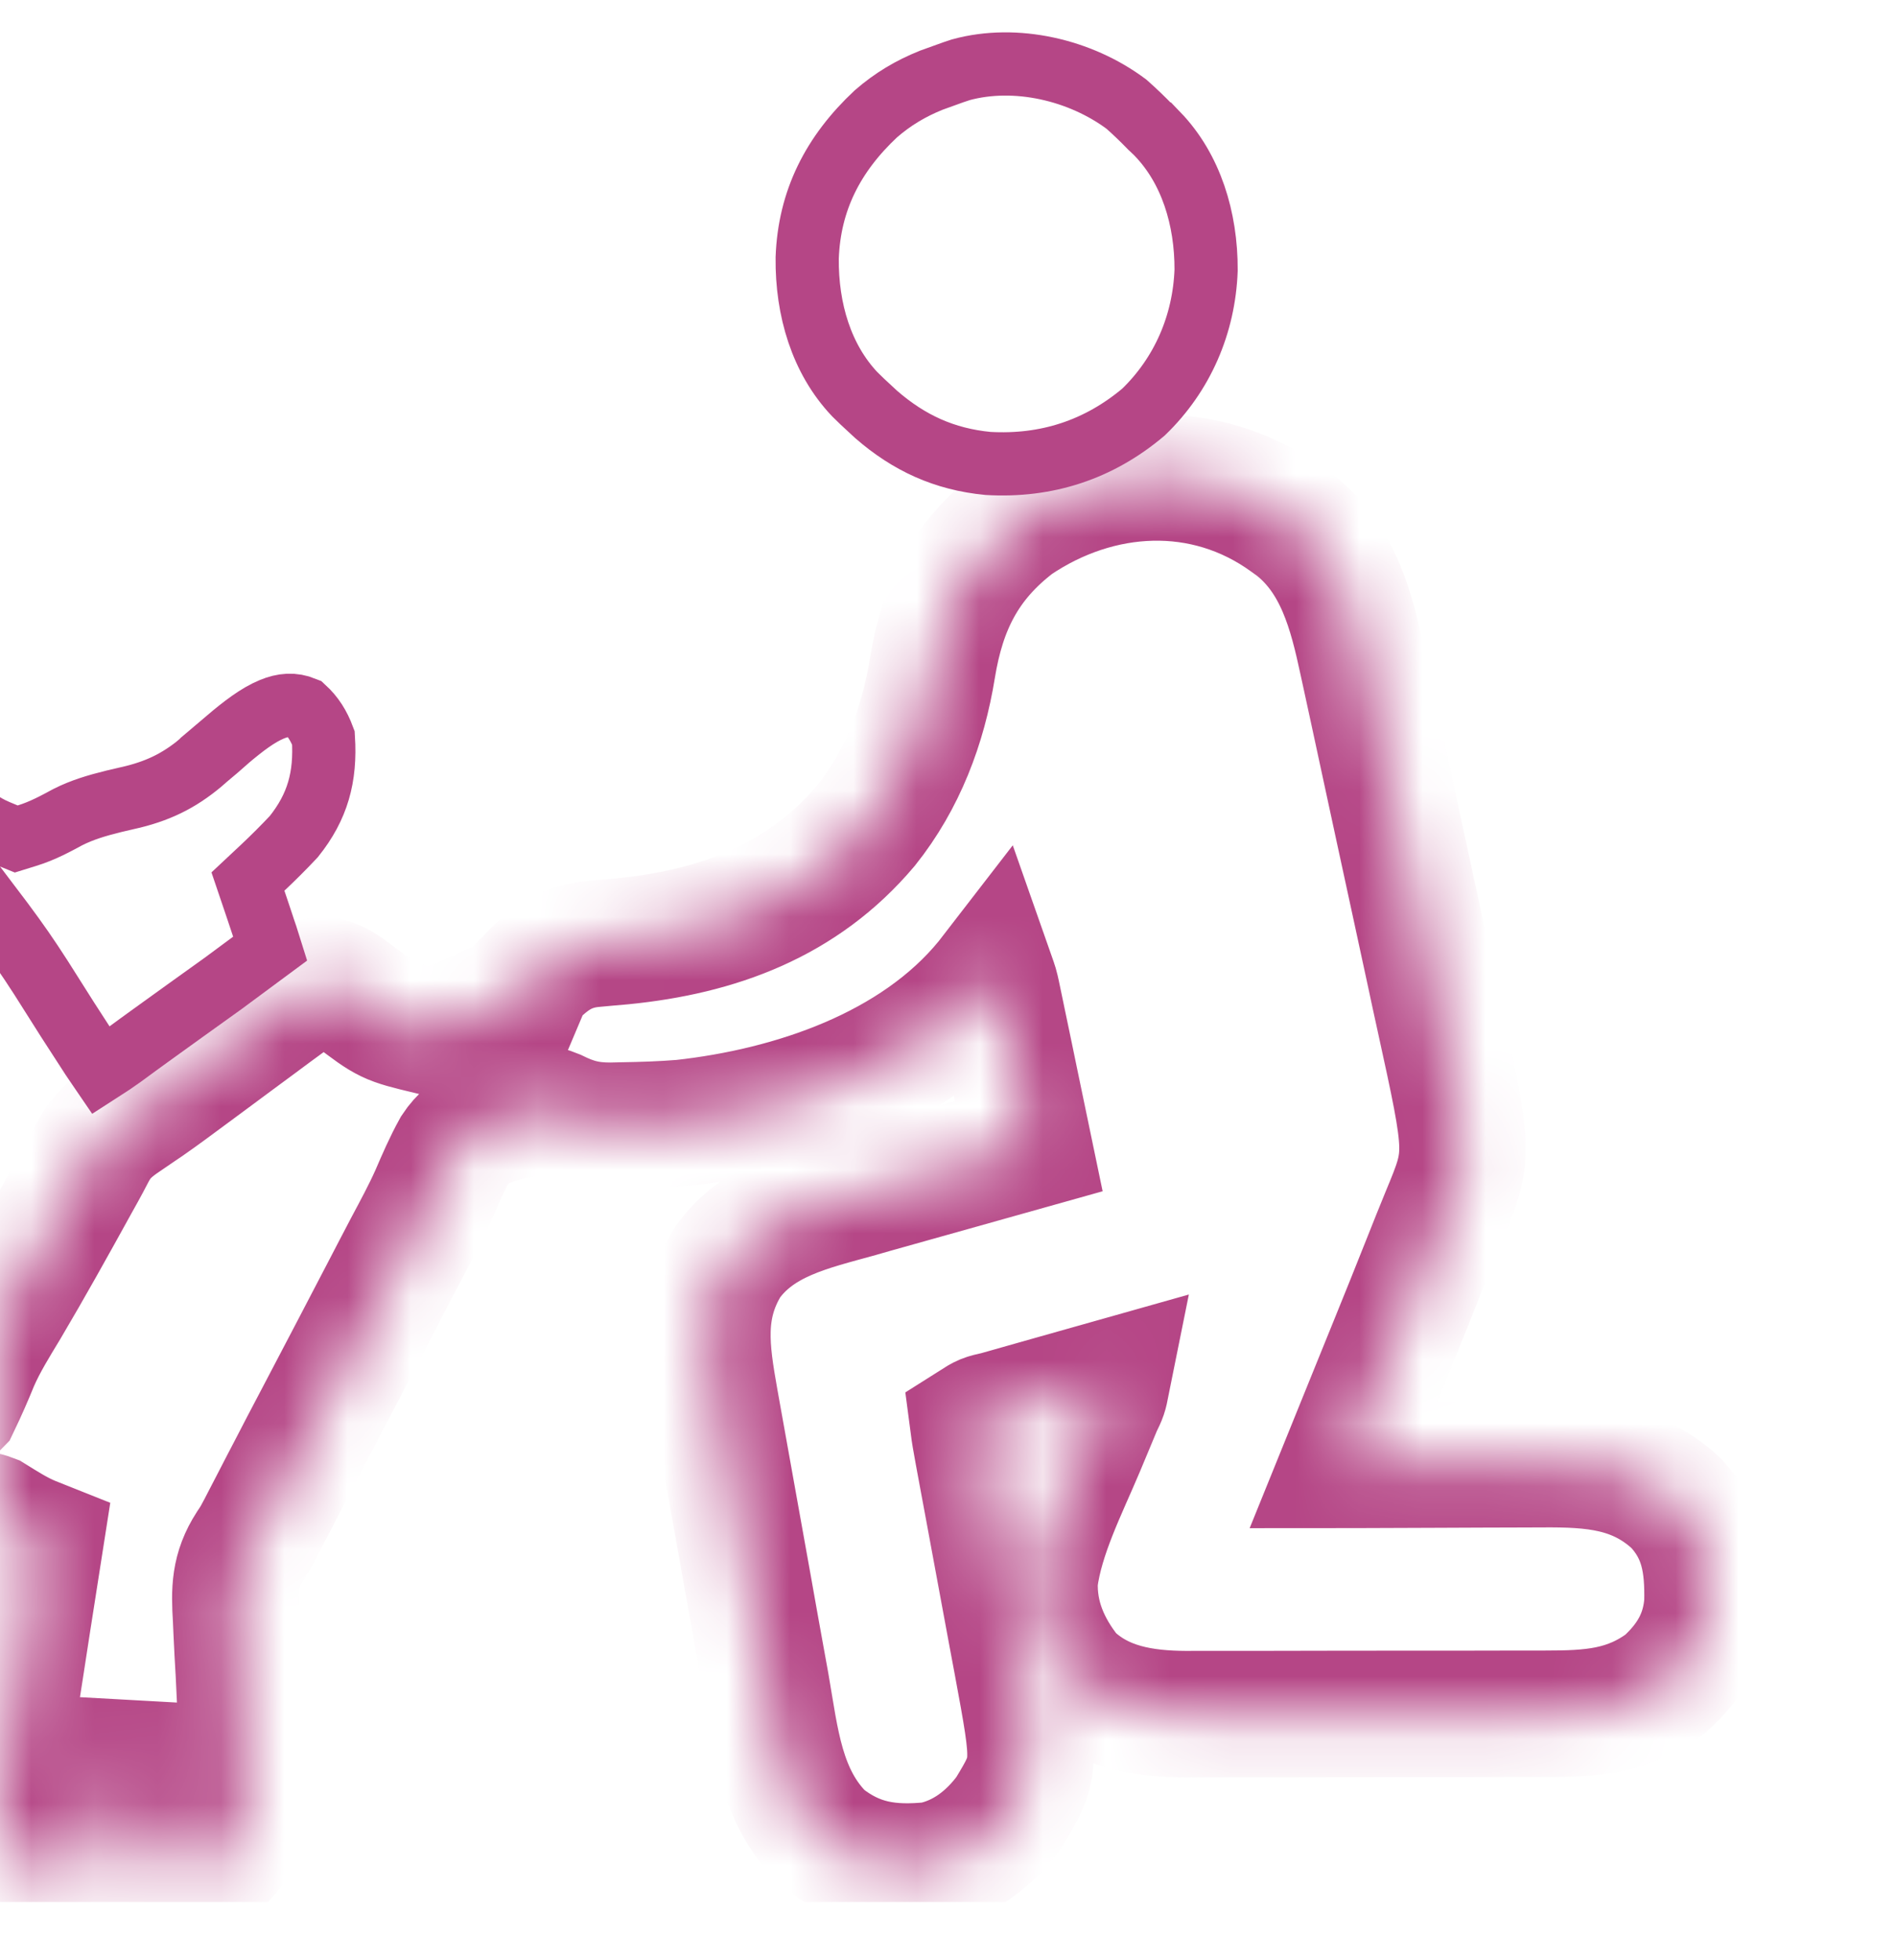 <svg width="30" height="31" viewBox="0 0 30 31" fill="none" xmlns="http://www.w3.org/2000/svg">
<g clip-path="url(#clip0_2309_1440)">
<mask id="path-1-inside-1_2309_1440" fill="white">
<path d="M20.379 8.226C20.436 8.266 20.436 8.266 20.493 8.308C21.173 8.841 21.385 9.66 21.558 10.469C21.574 10.545 21.591 10.621 21.608 10.698C21.653 10.904 21.698 11.11 21.742 11.316C21.779 11.49 21.817 11.663 21.854 11.836C21.943 12.245 22.031 12.654 22.119 13.063C22.209 13.483 22.3 13.902 22.392 14.322C22.471 14.684 22.549 15.046 22.627 15.408C22.673 15.624 22.719 15.839 22.767 16.055C23.25 18.259 23.25 18.259 22.848 19.228C22.749 19.469 22.652 19.711 22.556 19.954C22.38 20.399 22.2 20.843 22.02 21.287C21.933 21.499 21.847 21.712 21.761 21.925C21.594 22.339 21.426 22.753 21.258 23.167C21.306 23.167 21.354 23.167 21.403 23.166C21.856 23.164 22.31 23.162 22.763 23.161C22.996 23.161 23.229 23.16 23.462 23.158C23.687 23.157 23.913 23.157 24.138 23.156C24.224 23.156 24.309 23.155 24.395 23.155C25.208 23.149 25.901 23.195 26.52 23.771C26.954 24.232 27.029 24.731 27.016 25.345C26.978 25.875 26.745 26.27 26.355 26.624C25.759 27.07 25.174 27.102 24.452 27.102C24.386 27.102 24.32 27.102 24.252 27.102C24.035 27.103 23.817 27.103 23.6 27.103C23.449 27.103 23.297 27.103 23.145 27.104C22.828 27.104 22.51 27.104 22.193 27.104C21.827 27.104 21.461 27.105 21.096 27.105C20.742 27.106 20.389 27.107 20.036 27.107C19.886 27.107 19.736 27.107 19.587 27.107C19.377 27.108 19.168 27.108 18.958 27.107C18.897 27.108 18.835 27.108 18.772 27.108C18.09 27.105 17.429 27.001 16.922 26.507C16.564 26.063 16.345 25.558 16.372 24.98C16.467 24.261 16.837 23.545 17.116 22.882C17.173 22.746 17.229 22.61 17.286 22.475C17.32 22.391 17.355 22.308 17.39 22.225C17.472 22.057 17.472 22.057 17.508 21.878C17.217 21.96 16.926 22.043 16.635 22.125C16.536 22.153 16.437 22.181 16.338 22.209C16.195 22.25 16.053 22.29 15.911 22.33C15.867 22.343 15.822 22.355 15.776 22.368C15.571 22.414 15.571 22.414 15.399 22.523C15.417 22.661 15.44 22.796 15.466 22.933C15.474 22.976 15.482 23.019 15.49 23.064C15.507 23.157 15.525 23.251 15.542 23.345C15.57 23.494 15.598 23.642 15.625 23.791C15.684 24.108 15.742 24.425 15.801 24.742C15.869 25.107 15.937 25.473 16.004 25.838C16.031 25.984 16.058 26.129 16.086 26.275C16.396 27.947 16.396 27.947 15.961 28.665C15.656 29.078 15.259 29.385 14.754 29.495C14.074 29.566 13.549 29.485 13.011 29.056C12.35 28.401 12.275 27.514 12.122 26.638C12.096 26.497 12.07 26.355 12.045 26.214C11.977 25.844 11.912 25.474 11.846 25.104C11.779 24.727 11.711 24.351 11.643 23.974C11.544 23.424 11.445 22.874 11.347 22.324C11.337 22.267 11.327 22.21 11.316 22.151C11.175 21.353 11.068 20.68 11.513 19.959C12.007 19.271 12.812 19.1 13.588 18.884C13.666 18.861 13.744 18.84 13.822 18.817C14.025 18.76 14.228 18.703 14.432 18.646C14.64 18.588 14.848 18.529 15.056 18.471C15.463 18.356 15.87 18.242 16.277 18.128C16.203 17.773 16.129 17.417 16.055 17.061C16.03 16.94 16.005 16.819 15.98 16.698C15.944 16.525 15.907 16.351 15.871 16.177C15.854 16.096 15.854 16.096 15.837 16.013C15.821 15.937 15.821 15.937 15.805 15.86C15.796 15.816 15.787 15.771 15.777 15.726C15.749 15.598 15.749 15.598 15.691 15.433C15.66 15.473 15.66 15.473 15.629 15.515C14.484 16.917 12.539 17.567 10.796 17.758C10.476 17.784 10.156 17.794 9.836 17.799C9.78 17.8 9.723 17.802 9.665 17.803C9.318 17.804 9.083 17.744 8.772 17.59C8.614 17.523 8.528 17.544 8.367 17.601C8.293 17.615 8.218 17.63 8.141 17.644C7.761 17.736 7.424 17.837 7.2 18.176C7.07 18.411 6.963 18.657 6.857 18.904C6.732 19.185 6.585 19.454 6.441 19.725C6.381 19.839 6.322 19.953 6.262 20.067C6.233 20.124 6.203 20.181 6.172 20.24C6.143 20.297 6.113 20.355 6.082 20.413C5.729 21.09 5.376 21.767 5.02 22.443C4.878 22.712 4.737 22.981 4.598 23.251C4.564 23.316 4.53 23.381 4.495 23.448C4.429 23.575 4.364 23.702 4.298 23.829C4.268 23.887 4.237 23.946 4.206 24.006C4.179 24.058 4.153 24.109 4.125 24.163C4.031 24.339 4.031 24.339 3.955 24.452C3.708 24.836 3.707 25.148 3.735 25.596C3.738 25.665 3.741 25.734 3.744 25.805C3.754 26.025 3.766 26.244 3.779 26.463C3.789 26.682 3.799 26.9 3.81 27.119C3.816 27.254 3.823 27.39 3.83 27.525C3.905 28.944 3.905 28.944 3.533 29.371C3.32 29.535 3.104 29.536 2.842 29.524C2.604 29.481 2.435 29.382 2.273 29.202C2.017 28.758 2.083 28.14 2.065 27.642C2.061 27.546 2.061 27.546 2.057 27.447C2.051 27.29 2.045 27.133 2.039 26.976C2.03 27.036 2.02 27.096 2.011 27.158C1.975 27.382 1.939 27.606 1.902 27.829C1.886 27.926 1.871 28.023 1.855 28.119C1.833 28.259 1.81 28.399 1.787 28.538C1.778 28.602 1.778 28.602 1.768 28.668C1.716 28.968 1.625 29.184 1.453 29.437C1.177 29.598 0.95 29.652 0.633 29.613C0.375 29.508 0.221 29.412 0.076 29.173C-0.151 28.622 0.091 27.873 0.181 27.305C0.194 27.22 0.207 27.136 0.22 27.051C0.254 26.832 0.288 26.612 0.323 26.392C0.358 26.168 0.393 25.942 0.427 25.717C0.496 25.277 0.564 24.837 0.633 24.398C0.588 24.38 0.543 24.363 0.496 24.345C0.272 24.253 0.072 24.123 -0.134 23.996C-0.601 23.813 -1.131 24.145 -1.562 24.325C-2.344 24.643 -2.344 24.643 -2.729 24.5C-2.883 24.398 -2.883 24.398 -3 24.222C-3.022 24.087 -3.022 24.087 -3.026 23.936C-3.028 23.887 -3.03 23.837 -3.033 23.787C-2.985 23.569 -2.874 23.488 -2.707 23.343C-2.529 23.266 -2.529 23.266 -2.331 23.206C-1.363 22.906 -1.363 22.906 -0.679 22.202C-0.572 21.979 -0.474 21.754 -0.381 21.526C-0.249 21.224 -0.076 20.947 0.094 20.666C0.478 20.017 0.844 19.359 1.208 18.699C1.257 18.611 1.257 18.611 1.307 18.521C1.359 18.427 1.41 18.332 1.459 18.236C1.593 17.978 1.744 17.845 1.984 17.685C2.058 17.635 2.132 17.584 2.205 17.534C2.245 17.507 2.284 17.48 2.325 17.453C2.549 17.297 2.768 17.134 2.988 16.971C3.082 16.901 3.176 16.831 3.271 16.762C3.419 16.652 3.567 16.543 3.715 16.433C3.817 16.358 3.918 16.283 4.02 16.208C4.115 16.137 4.21 16.067 4.306 15.996C4.391 15.934 4.476 15.871 4.561 15.809C4.634 15.757 4.705 15.703 4.775 15.649C4.913 15.546 4.992 15.489 5.167 15.504C5.34 15.556 5.445 15.627 5.588 15.737C6.135 16.153 6.135 16.153 6.783 16.309C7.114 16.243 7.412 16.112 7.712 15.961C7.833 15.905 7.947 15.868 8.077 15.835C8.162 15.81 8.162 15.81 8.25 15.784C8.291 15.688 8.33 15.59 8.367 15.492C8.685 15.162 8.955 14.961 9.417 14.925C9.485 14.918 9.553 14.912 9.624 14.906C9.696 14.9 9.768 14.894 9.843 14.887C11.352 14.738 12.699 14.246 13.702 13.057C14.282 12.331 14.608 11.467 14.755 10.557C14.912 9.596 15.268 8.868 16.065 8.262C17.379 7.373 19.056 7.269 20.379 8.226Z"/>
</mask>
<path d="M20.379 8.226C20.436 8.266 20.436 8.266 20.493 8.308C21.173 8.841 21.385 9.66 21.558 10.469C21.574 10.545 21.591 10.621 21.608 10.698C21.653 10.904 21.698 11.11 21.742 11.316C21.779 11.49 21.817 11.663 21.854 11.836C21.943 12.245 22.031 12.654 22.119 13.063C22.209 13.483 22.3 13.902 22.392 14.322C22.471 14.684 22.549 15.046 22.627 15.408C22.673 15.624 22.719 15.839 22.767 16.055C23.25 18.259 23.25 18.259 22.848 19.228C22.749 19.469 22.652 19.711 22.556 19.954C22.38 20.399 22.2 20.843 22.02 21.287C21.933 21.499 21.847 21.712 21.761 21.925C21.594 22.339 21.426 22.753 21.258 23.167C21.306 23.167 21.354 23.167 21.403 23.166C21.856 23.164 22.31 23.162 22.763 23.161C22.996 23.161 23.229 23.16 23.462 23.158C23.687 23.157 23.913 23.157 24.138 23.156C24.224 23.156 24.309 23.155 24.395 23.155C25.208 23.149 25.901 23.195 26.52 23.771C26.954 24.232 27.029 24.731 27.016 25.345C26.978 25.875 26.745 26.27 26.355 26.624C25.759 27.07 25.174 27.102 24.452 27.102C24.386 27.102 24.32 27.102 24.252 27.102C24.035 27.103 23.817 27.103 23.6 27.103C23.449 27.103 23.297 27.103 23.145 27.104C22.828 27.104 22.51 27.104 22.193 27.104C21.827 27.104 21.461 27.105 21.096 27.105C20.742 27.106 20.389 27.107 20.036 27.107C19.886 27.107 19.736 27.107 19.587 27.107C19.377 27.108 19.168 27.108 18.958 27.107C18.897 27.108 18.835 27.108 18.772 27.108C18.09 27.105 17.429 27.001 16.922 26.507C16.564 26.063 16.345 25.558 16.372 24.98C16.467 24.261 16.837 23.545 17.116 22.882C17.173 22.746 17.229 22.61 17.286 22.475C17.32 22.391 17.355 22.308 17.39 22.225C17.472 22.057 17.472 22.057 17.508 21.878C17.217 21.96 16.926 22.043 16.635 22.125C16.536 22.153 16.437 22.181 16.338 22.209C16.195 22.25 16.053 22.29 15.911 22.33C15.867 22.343 15.822 22.355 15.776 22.368C15.571 22.414 15.571 22.414 15.399 22.523C15.417 22.661 15.44 22.796 15.466 22.933C15.474 22.976 15.482 23.019 15.49 23.064C15.507 23.157 15.525 23.251 15.542 23.345C15.57 23.494 15.598 23.642 15.625 23.791C15.684 24.108 15.742 24.425 15.801 24.742C15.869 25.107 15.937 25.473 16.004 25.838C16.031 25.984 16.058 26.129 16.086 26.275C16.396 27.947 16.396 27.947 15.961 28.665C15.656 29.078 15.259 29.385 14.754 29.495C14.074 29.566 13.549 29.485 13.011 29.056C12.35 28.401 12.275 27.514 12.122 26.638C12.096 26.497 12.07 26.355 12.045 26.214C11.977 25.844 11.912 25.474 11.846 25.104C11.779 24.727 11.711 24.351 11.643 23.974C11.544 23.424 11.445 22.874 11.347 22.324C11.337 22.267 11.327 22.21 11.316 22.151C11.175 21.353 11.068 20.68 11.513 19.959C12.007 19.271 12.812 19.1 13.588 18.884C13.666 18.861 13.744 18.84 13.822 18.817C14.025 18.76 14.228 18.703 14.432 18.646C14.64 18.588 14.848 18.529 15.056 18.471C15.463 18.356 15.87 18.242 16.277 18.128C16.203 17.773 16.129 17.417 16.055 17.061C16.03 16.94 16.005 16.819 15.98 16.698C15.944 16.525 15.907 16.351 15.871 16.177C15.854 16.096 15.854 16.096 15.837 16.013C15.821 15.937 15.821 15.937 15.805 15.86C15.796 15.816 15.787 15.771 15.777 15.726C15.749 15.598 15.749 15.598 15.691 15.433C15.66 15.473 15.66 15.473 15.629 15.515C14.484 16.917 12.539 17.567 10.796 17.758C10.476 17.784 10.156 17.794 9.836 17.799C9.78 17.8 9.723 17.802 9.665 17.803C9.318 17.804 9.083 17.744 8.772 17.59C8.614 17.523 8.528 17.544 8.367 17.601C8.293 17.615 8.218 17.63 8.141 17.644C7.761 17.736 7.424 17.837 7.2 18.176C7.07 18.411 6.963 18.657 6.857 18.904C6.732 19.185 6.585 19.454 6.441 19.725C6.381 19.839 6.322 19.953 6.262 20.067C6.233 20.124 6.203 20.181 6.172 20.24C6.143 20.297 6.113 20.355 6.082 20.413C5.729 21.09 5.376 21.767 5.02 22.443C4.878 22.712 4.737 22.981 4.598 23.251C4.564 23.316 4.53 23.381 4.495 23.448C4.429 23.575 4.364 23.702 4.298 23.829C4.268 23.887 4.237 23.946 4.206 24.006C4.179 24.058 4.153 24.109 4.125 24.163C4.031 24.339 4.031 24.339 3.955 24.452C3.708 24.836 3.707 25.148 3.735 25.596C3.738 25.665 3.741 25.734 3.744 25.805C3.754 26.025 3.766 26.244 3.779 26.463C3.789 26.682 3.799 26.9 3.81 27.119C3.816 27.254 3.823 27.39 3.83 27.525C3.905 28.944 3.905 28.944 3.533 29.371C3.32 29.535 3.104 29.536 2.842 29.524C2.604 29.481 2.435 29.382 2.273 29.202C2.017 28.758 2.083 28.14 2.065 27.642C2.061 27.546 2.061 27.546 2.057 27.447C2.051 27.29 2.045 27.133 2.039 26.976C2.03 27.036 2.02 27.096 2.011 27.158C1.975 27.382 1.939 27.606 1.902 27.829C1.886 27.926 1.871 28.023 1.855 28.119C1.833 28.259 1.81 28.399 1.787 28.538C1.778 28.602 1.778 28.602 1.768 28.668C1.716 28.968 1.625 29.184 1.453 29.437C1.177 29.598 0.95 29.652 0.633 29.613C0.375 29.508 0.221 29.412 0.076 29.173C-0.151 28.622 0.091 27.873 0.181 27.305C0.194 27.22 0.207 27.136 0.22 27.051C0.254 26.832 0.288 26.612 0.323 26.392C0.358 26.168 0.393 25.942 0.427 25.717C0.496 25.277 0.564 24.837 0.633 24.398C0.588 24.38 0.543 24.363 0.496 24.345C0.272 24.253 0.072 24.123 -0.134 23.996C-0.601 23.813 -1.131 24.145 -1.562 24.325C-2.344 24.643 -2.344 24.643 -2.729 24.5C-2.883 24.398 -2.883 24.398 -3 24.222C-3.022 24.087 -3.022 24.087 -3.026 23.936C-3.028 23.887 -3.03 23.837 -3.033 23.787C-2.985 23.569 -2.874 23.488 -2.707 23.343C-2.529 23.266 -2.529 23.266 -2.331 23.206C-1.363 22.906 -1.363 22.906 -0.679 22.202C-0.572 21.979 -0.474 21.754 -0.381 21.526C-0.249 21.224 -0.076 20.947 0.094 20.666C0.478 20.017 0.844 19.359 1.208 18.699C1.257 18.611 1.257 18.611 1.307 18.521C1.359 18.427 1.41 18.332 1.459 18.236C1.593 17.978 1.744 17.845 1.984 17.685C2.058 17.635 2.132 17.584 2.205 17.534C2.245 17.507 2.284 17.48 2.325 17.453C2.549 17.297 2.768 17.134 2.988 16.971C3.082 16.901 3.176 16.831 3.271 16.762C3.419 16.652 3.567 16.543 3.715 16.433C3.817 16.358 3.918 16.283 4.02 16.208C4.115 16.137 4.21 16.067 4.306 15.996C4.391 15.934 4.476 15.871 4.561 15.809C4.634 15.757 4.705 15.703 4.775 15.649C4.913 15.546 4.992 15.489 5.167 15.504C5.34 15.556 5.445 15.627 5.588 15.737C6.135 16.153 6.135 16.153 6.783 16.309C7.114 16.243 7.412 16.112 7.712 15.961C7.833 15.905 7.947 15.868 8.077 15.835C8.162 15.81 8.162 15.81 8.25 15.784C8.291 15.688 8.33 15.59 8.367 15.492C8.685 15.162 8.955 14.961 9.417 14.925C9.485 14.918 9.553 14.912 9.624 14.906C9.696 14.9 9.768 14.894 9.843 14.887C11.352 14.738 12.699 14.246 13.702 13.057C14.282 12.331 14.608 11.467 14.755 10.557C14.912 9.596 15.268 8.868 16.065 8.262C17.379 7.373 19.056 7.269 20.379 8.226Z" stroke="#B54686" stroke-width="2" mask="url(#path-1-inside-1_2309_1440)"/>
<path d="M15.204 1.103C16.069 0.867 17.094 1.102 17.824 1.648C17.954 1.763 18.079 1.883 18.204 2.012L18.215 2.022C18.247 2.054 18.28 2.087 18.314 2.119H18.315C18.844 2.667 19.087 3.455 19.084 4.272C19.052 5.131 18.709 5.922 18.094 6.516C17.385 7.114 16.559 7.383 15.631 7.329C14.941 7.262 14.382 7.005 13.863 6.554L13.642 6.349L13.636 6.343L13.523 6.233C12.999 5.679 12.764 4.898 12.772 4.08C12.805 3.169 13.181 2.435 13.858 1.801C14.129 1.566 14.407 1.401 14.734 1.269L15.081 1.144L15.204 1.103Z" stroke="#B54686"/>
<path d="M4.303 11.216C4.481 11.143 4.639 11.13 4.812 11.2C4.951 11.328 5.045 11.476 5.117 11.669C5.156 12.291 5.026 12.758 4.649 13.23C4.491 13.398 4.328 13.561 4.158 13.721L3.923 13.941L4.026 14.245L4.088 14.429L4.168 14.669L4.169 14.67C4.183 14.71 4.196 14.75 4.209 14.791V14.79C4.233 14.862 4.256 14.932 4.277 15C3.907 15.274 3.696 15.431 3.532 15.551L2.939 15.976L2.353 16.398L2.211 16.501C2.12 16.568 2.029 16.634 1.938 16.701C1.825 16.782 1.712 16.858 1.598 16.931C1.551 16.862 1.502 16.793 1.456 16.723L1.067 16.122V16.122L0.649 15.462C0.426 15.116 0.283 14.911 0.037 14.58L-0.434 13.958L-0.437 13.955L-0.552 13.805L-0.557 13.799L-0.563 13.792L-0.664 13.677C-0.765 13.567 -0.869 13.471 -0.982 13.377H-0.983C-1.227 13.169 -1.315 13.069 -1.344 12.953C-1.341 12.932 -1.34 12.919 -1.337 12.911C-1.335 12.902 -1.333 12.899 -1.333 12.898C-1.331 12.895 -1.324 12.884 -1.3 12.859C-1.284 12.841 -1.264 12.82 -1.238 12.794C-1.122 12.735 -1.002 12.722 -0.799 12.753C-0.725 12.786 -0.65 12.82 -0.576 12.859L-0.298 13.012C-0.143 13.104 -0.119 13.114 0.092 13.201L0.257 13.268L0.428 13.215C0.68 13.138 0.9 13.015 1.071 12.923C1.296 12.809 1.53 12.739 1.802 12.672L2.089 12.605L2.099 12.603C2.562 12.488 2.893 12.311 3.248 12L3.247 11.999L3.418 11.855L3.423 11.851C3.504 11.78 3.505 11.78 3.587 11.708L3.586 11.707C3.851 11.482 4.081 11.307 4.303 11.216Z" stroke="#B54686"/>
</g>
<defs>
<clipPath id="clip0_2309_1440">
<rect width="30" height="30" fill="white" transform="translate(0 0.081)"/>
</clipPath>
</defs>
</svg>

